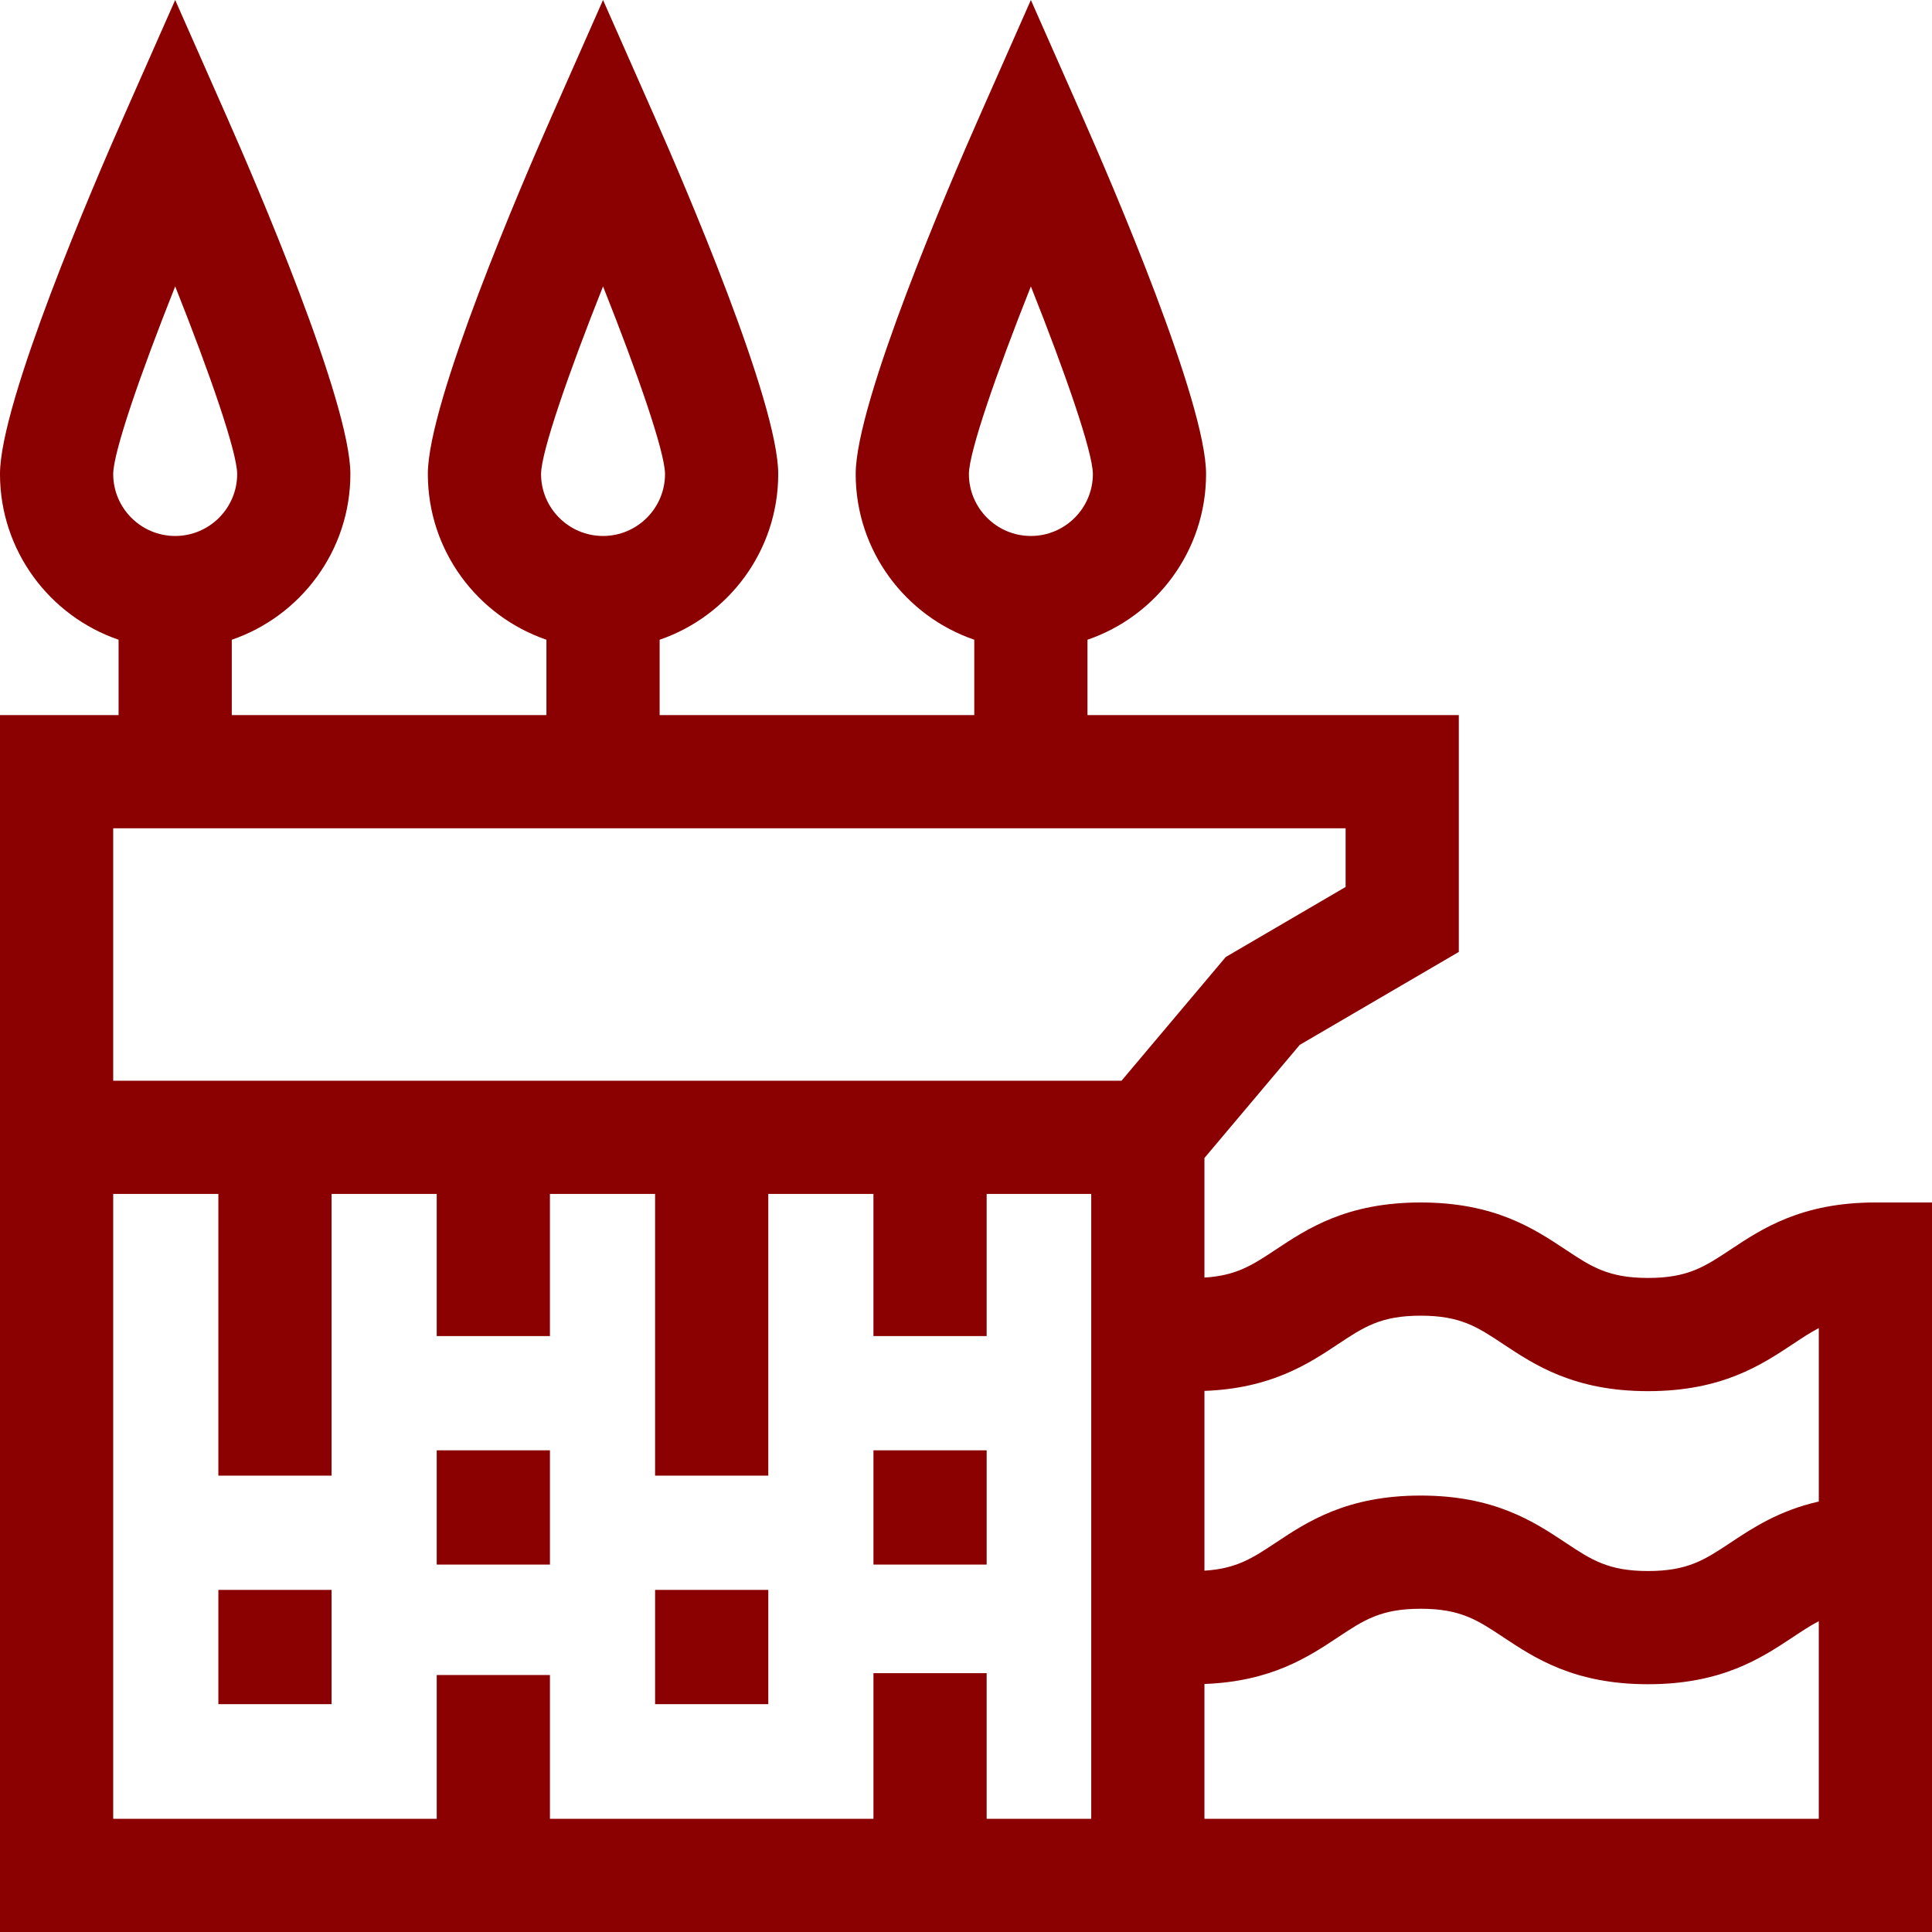 <svg id="Capa_1" enable-background="new 0 0 512 512" height="512" viewBox="0 0 512 512" width="512" xmlns="http://www.w3.org/2000/svg"><g style="fill: darkRed;"><path d="m497 318.669c-19.589 0-30.032 6.933-38.423 12.503-6.801 4.515-11.293 7.497-21.831 7.497s-15.03-2.982-21.831-7.497c-8.391-5.57-18.834-12.503-38.423-12.503-19.588 0-30.03 6.933-38.422 12.503-6.125 4.067-10.393 6.882-18.879 7.402v-31.697l25.253-29.973 42.157-24.633v-62.768h-98.406v-19.966c18.259-6.253 31.428-23.575 31.428-43.926 0-19.043-25.034-77.188-32.707-94.555l-13.721-31.056-13.721 31.057c-7.673 17.367-32.706 75.511-32.706 94.554 0 20.351 13.168 37.673 31.427 43.926v19.967h-83.384v-19.967c18.259-6.253 31.427-23.575 31.427-43.926 0-19.043-25.033-77.188-32.706-94.554l-13.72-31.057-13.721 31.056c-7.673 17.367-32.707 75.512-32.707 94.555 0 20.351 13.168 37.673 31.428 43.926v19.966h-83.385v-19.966c18.259-6.253 31.428-23.575 31.428-43.926 0-19.043-25.034-77.188-32.707-94.555l-13.721-31.056-13.721 31.057c-7.673 17.366-32.706 75.511-32.706 94.554 0 20.351 13.168 37.673 31.427 43.926v19.967h-31.427v322.496h512v-193.331zm-223.805-242.77c9.173 23.042 16.385 43.849 16.428 49.711 0 9.058-7.369 16.427-16.428 16.427-9.057 0-16.426-7.369-16.427-16.426.045-5.865 7.256-26.671 16.427-49.712zm-113.383 0c9.172 23.042 16.384 43.849 16.427 49.711 0 9.058-7.369 16.427-16.427 16.427s-16.427-7.369-16.428-16.426c.044-5.865 7.255-26.671 16.428-49.712zm-113.385 0c9.173 23.042 16.385 43.849 16.428 49.711 0 9.058-7.369 16.427-16.428 16.427-9.058 0-16.426-7.367-16.427-16.425.043-5.864 7.255-26.67 16.427-49.713zm308.237 280.267c6.8-4.514 11.292-7.497 21.828-7.497 10.538 0 15.03 2.982 21.831 7.497 8.391 5.57 18.834 12.503 38.423 12.503s30.032-6.933 38.423-12.503c2.446-1.624 4.594-3.049 6.831-4.209v45.965c-10.504 2.367-17.486 6.979-23.423 10.92-6.801 4.515-11.293 7.497-21.831 7.497s-15.03-2.982-21.831-7.497c-8.391-5.57-18.834-12.503-38.423-12.503-19.588 0-30.03 6.933-38.422 12.503-6.125 4.067-10.393 6.882-18.879 7.402v-47.64c17.698-.659 27.515-7.155 35.473-12.438zm1.938-136.663v15.552l-31.763 18.56-27.624 32.787h-267.215v-66.898h326.602zm-95.126 262.497v-38.599h-30v38.599h-85.737v-38.099h-30v38.099h-85.739v-165.599h27.869v74.655h30v-74.655h27.869v37.665h30v-37.665h27.868v74.655h30v-74.655h27.869v37.665h30v-37.665h27.716v165.599zm57.715 0v-35.727c17.698-.659 27.515-7.155 35.473-12.438 6.8-4.514 11.292-7.497 21.828-7.497 10.538 0 15.03 2.982 21.831 7.497 8.391 5.57 18.834 12.503 38.423 12.503s30.032-6.933 38.423-12.503c2.446-1.624 4.594-3.044 6.831-4.204v52.369z"/><path d="m57.869 421.338h30v30.282h-30z"/><path d="m115.738 384.348h30v30.282h-30z"/><path d="m173.606 421.338h30v30.282h-30z"/><path d="m231.476 384.348h30v30.282h-30z"/></g></svg>
